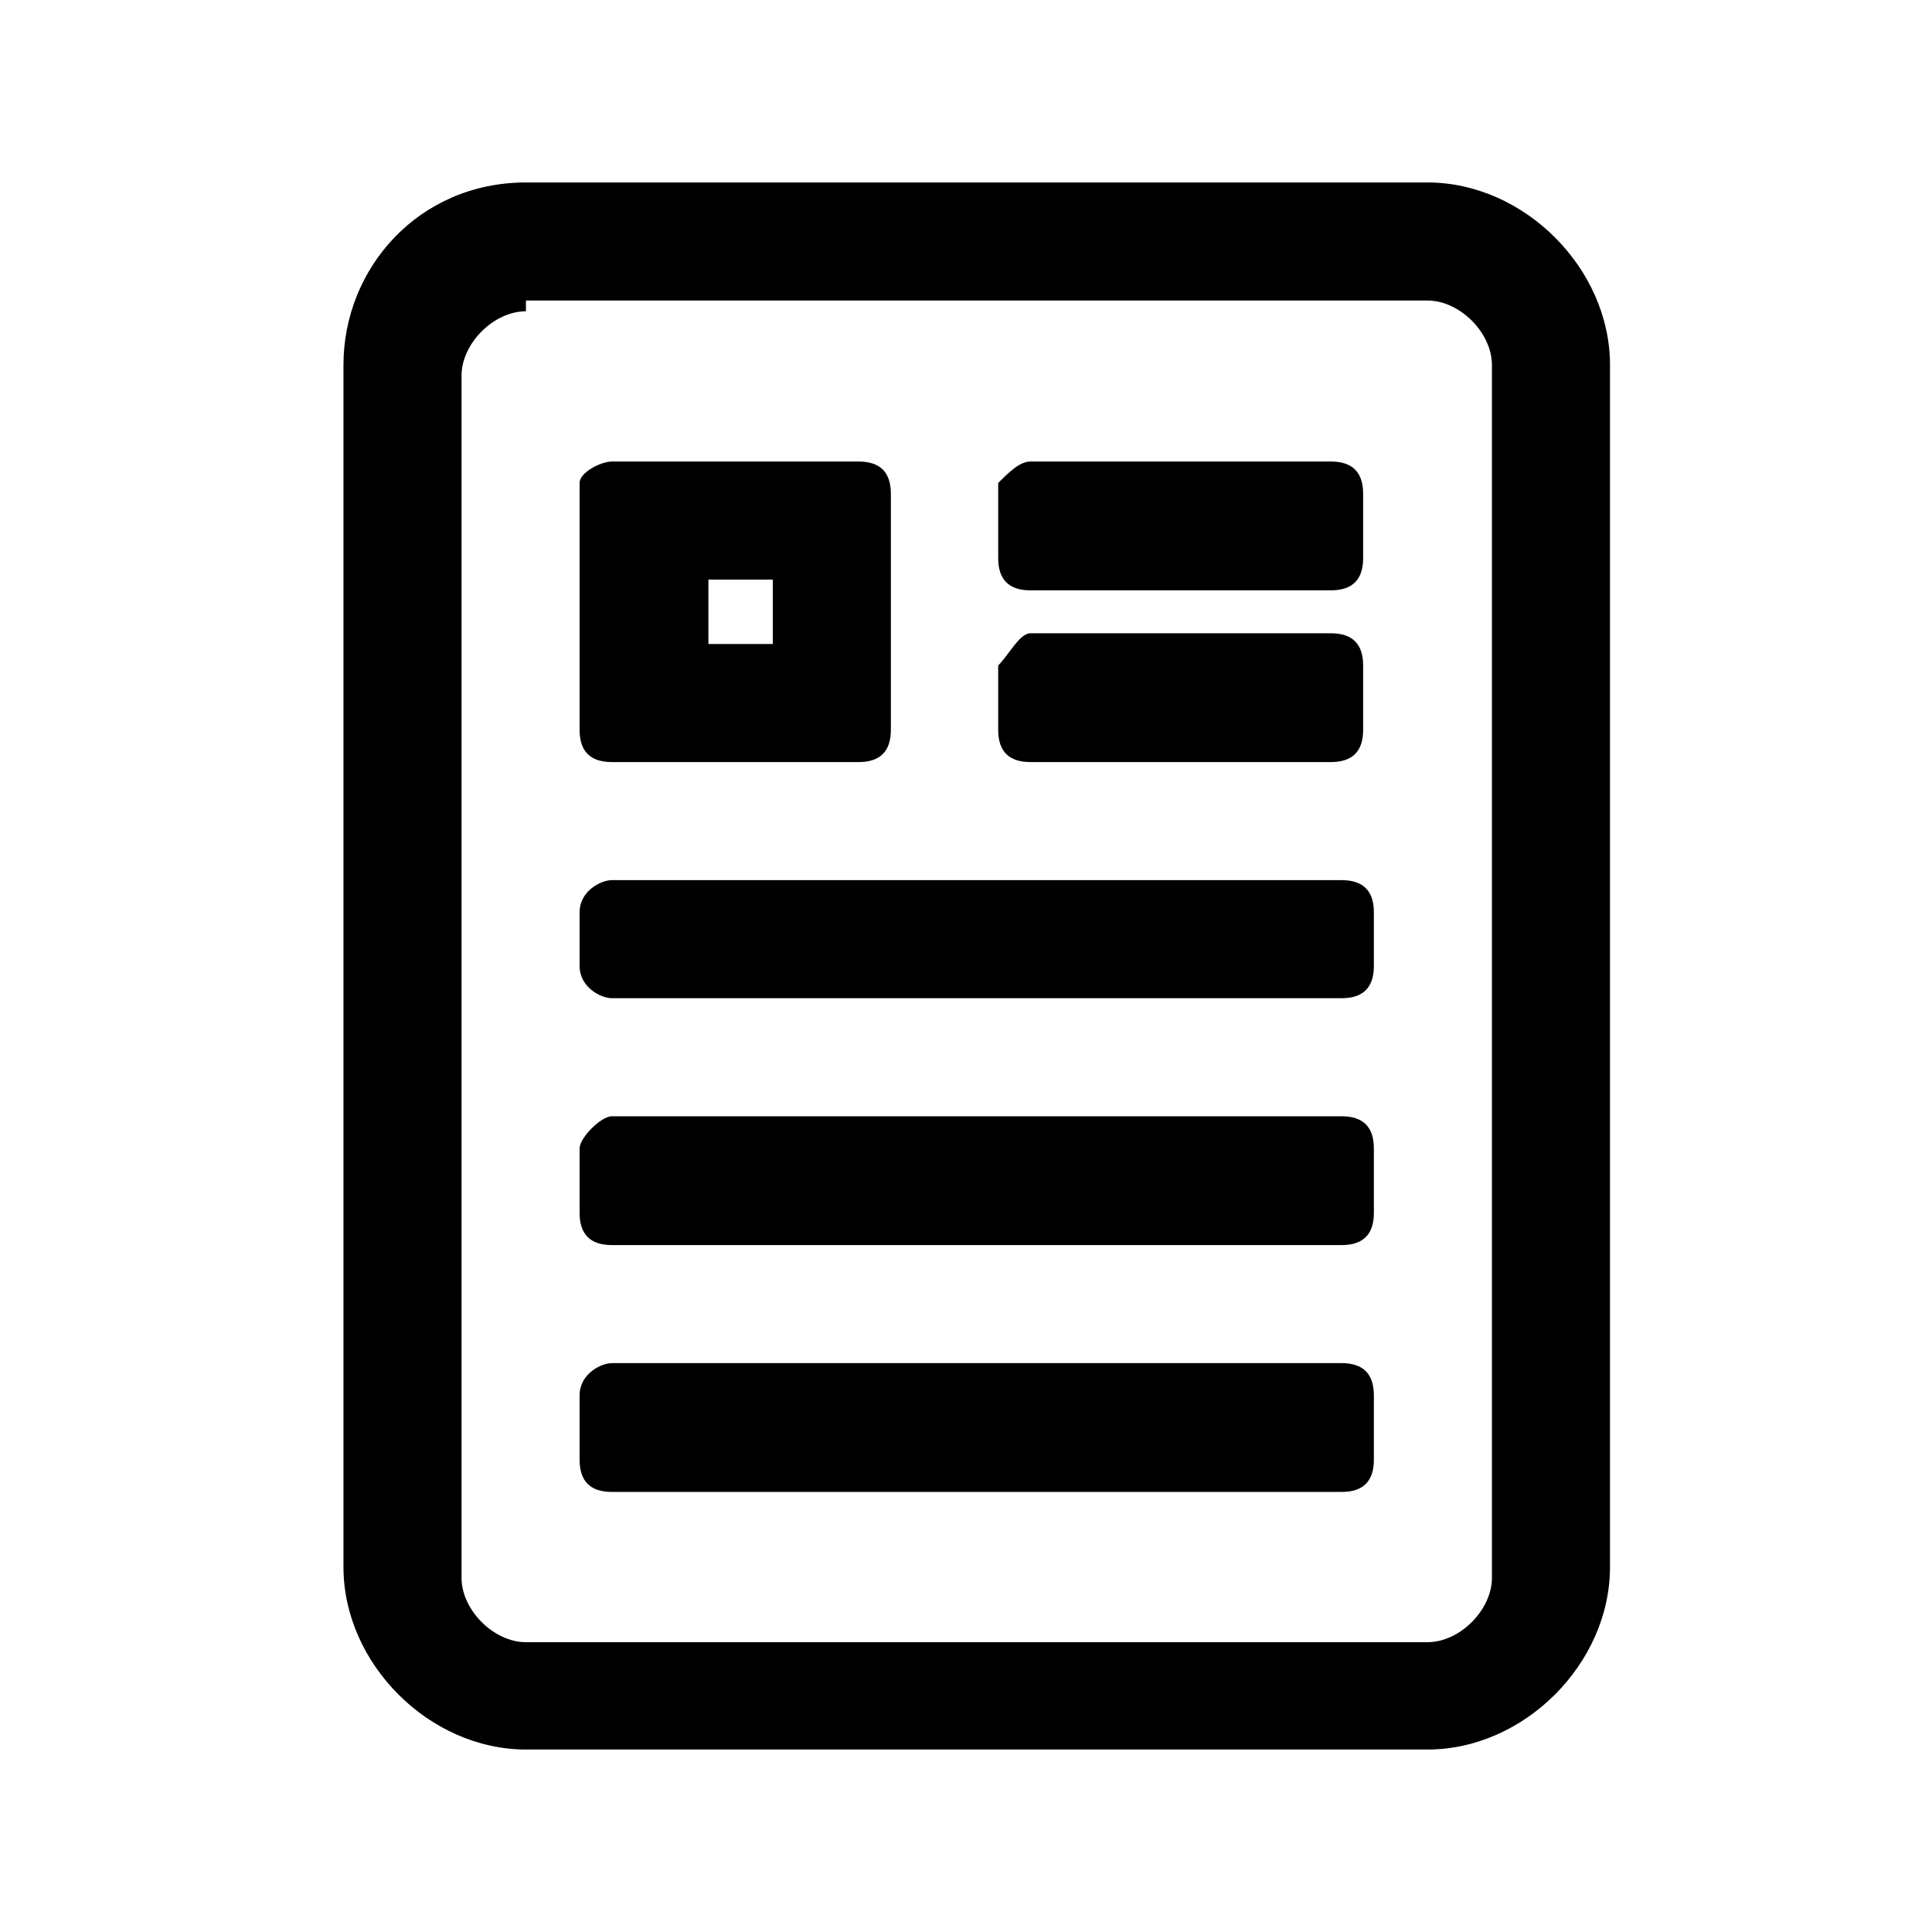 <?xml version="1.0" encoding="utf-8"?>
<!-- Generator: Adobe Illustrator 21.0.0, SVG Export Plug-In . SVG Version: 6.00 Build 0)  -->
<svg version="1.1" id="图层_1" xmlns="http://www.w3.org/2000/svg" xmlns:xlink="http://www.w3.org/1999/xlink" x="0px" y="0px"
	 viewBox="0 0 18 18" style="enable-background:new 0 0 18 18;" xml:space="preserve">
<style type="text/css">
	.st0{clip-path:url(#SVGID_2_);}
	.st1{clip-path:url(#SVGID_4_);}
</style>
<g>
	<defs>
		<path id="SVGID_1_" d="M5.7,12.7h6.8c0.2,0,0.3,0.1,0.3,0.3v0.6c0,0.2-0.1,0.3-0.3,0.3H5.7c-0.2,0-0.3-0.1-0.3-0.3V13
			C5.4,12.8,5.6,12.7,5.7,12.7z M5.7,10.4h6.8c0.2,0,0.3,0.1,0.3,0.3v0.6c0,0.2-0.1,0.3-0.3,0.3H5.7c-0.2,0-0.3-0.1-0.3-0.3v-0.6
			C5.4,10.6,5.6,10.4,5.7,10.4z M5.7,8.2h6.8c0.2,0,0.3,0.1,0.3,0.3V9c0,0.2-0.1,0.3-0.3,0.3H5.7C5.6,9.3,5.4,9.2,5.4,9V8.5
			C5.4,8.3,5.6,8.2,5.7,8.2z M9.6,5.9h2.8c0.2,0,0.3,0.1,0.3,0.3v0.6c0,0.2-0.1,0.3-0.3,0.3H9.6c-0.2,0-0.3-0.1-0.3-0.3V6.2
			C9.4,6.1,9.5,5.9,9.6,5.9z M9.6,4.3h2.8c0.2,0,0.3,0.1,0.3,0.3v0.6c0,0.2-0.1,0.3-0.3,0.3H9.6c-0.2,0-0.3-0.1-0.3-0.3V4.5
			C9.4,4.4,9.5,4.3,9.6,4.3z M6.6,5.4v0.6h0.6V5.4H6.6z M5.7,4.3H8c0.2,0,0.3,0.1,0.3,0.3v2.2c0,0.2-0.1,0.3-0.3,0.3H5.7
			c-0.2,0-0.3-0.1-0.3-0.3V4.5C5.4,4.4,5.6,4.3,5.7,4.3z M4.9,1.7h8.4c0.9,0,1.7,0.8,1.7,1.7v11.2c0,0.9-0.8,1.7-1.7,1.7H4.9
			c-0.9,0-1.7-0.8-1.7-1.7V3.4C3.2,2.5,3.9,1.7,4.9,1.7z M4.9,2.9c-0.3,0-0.6,0.3-0.6,0.6v11.2c0,0.3,0.3,0.6,0.6,0.6h8.4
			c0.3,0,0.6-0.3,0.6-0.6V3.4c0-0.3-0.3-0.6-0.6-0.6H4.9z"/>
	</defs>
	<clipPath id="SVGID_2_">
		<use xlink:href="#SVGID_1_"  style="overflow:visible;"/>
	</clipPath>
	<g class="st0">
		<defs>
			<rect id="SVGID_3_" x="-449.9" y="-1556" width="1424" height="1994"/>
		</defs>
		<clipPath id="SVGID_4_">
			<use xlink:href="#SVGID_3_"  style="overflow:visible;"/>
		</clipPath>
		<rect x="-1.8" y="-3.3" class="st1" width="21.8" height="24.6"/>
	</g>
</g>
</svg>

